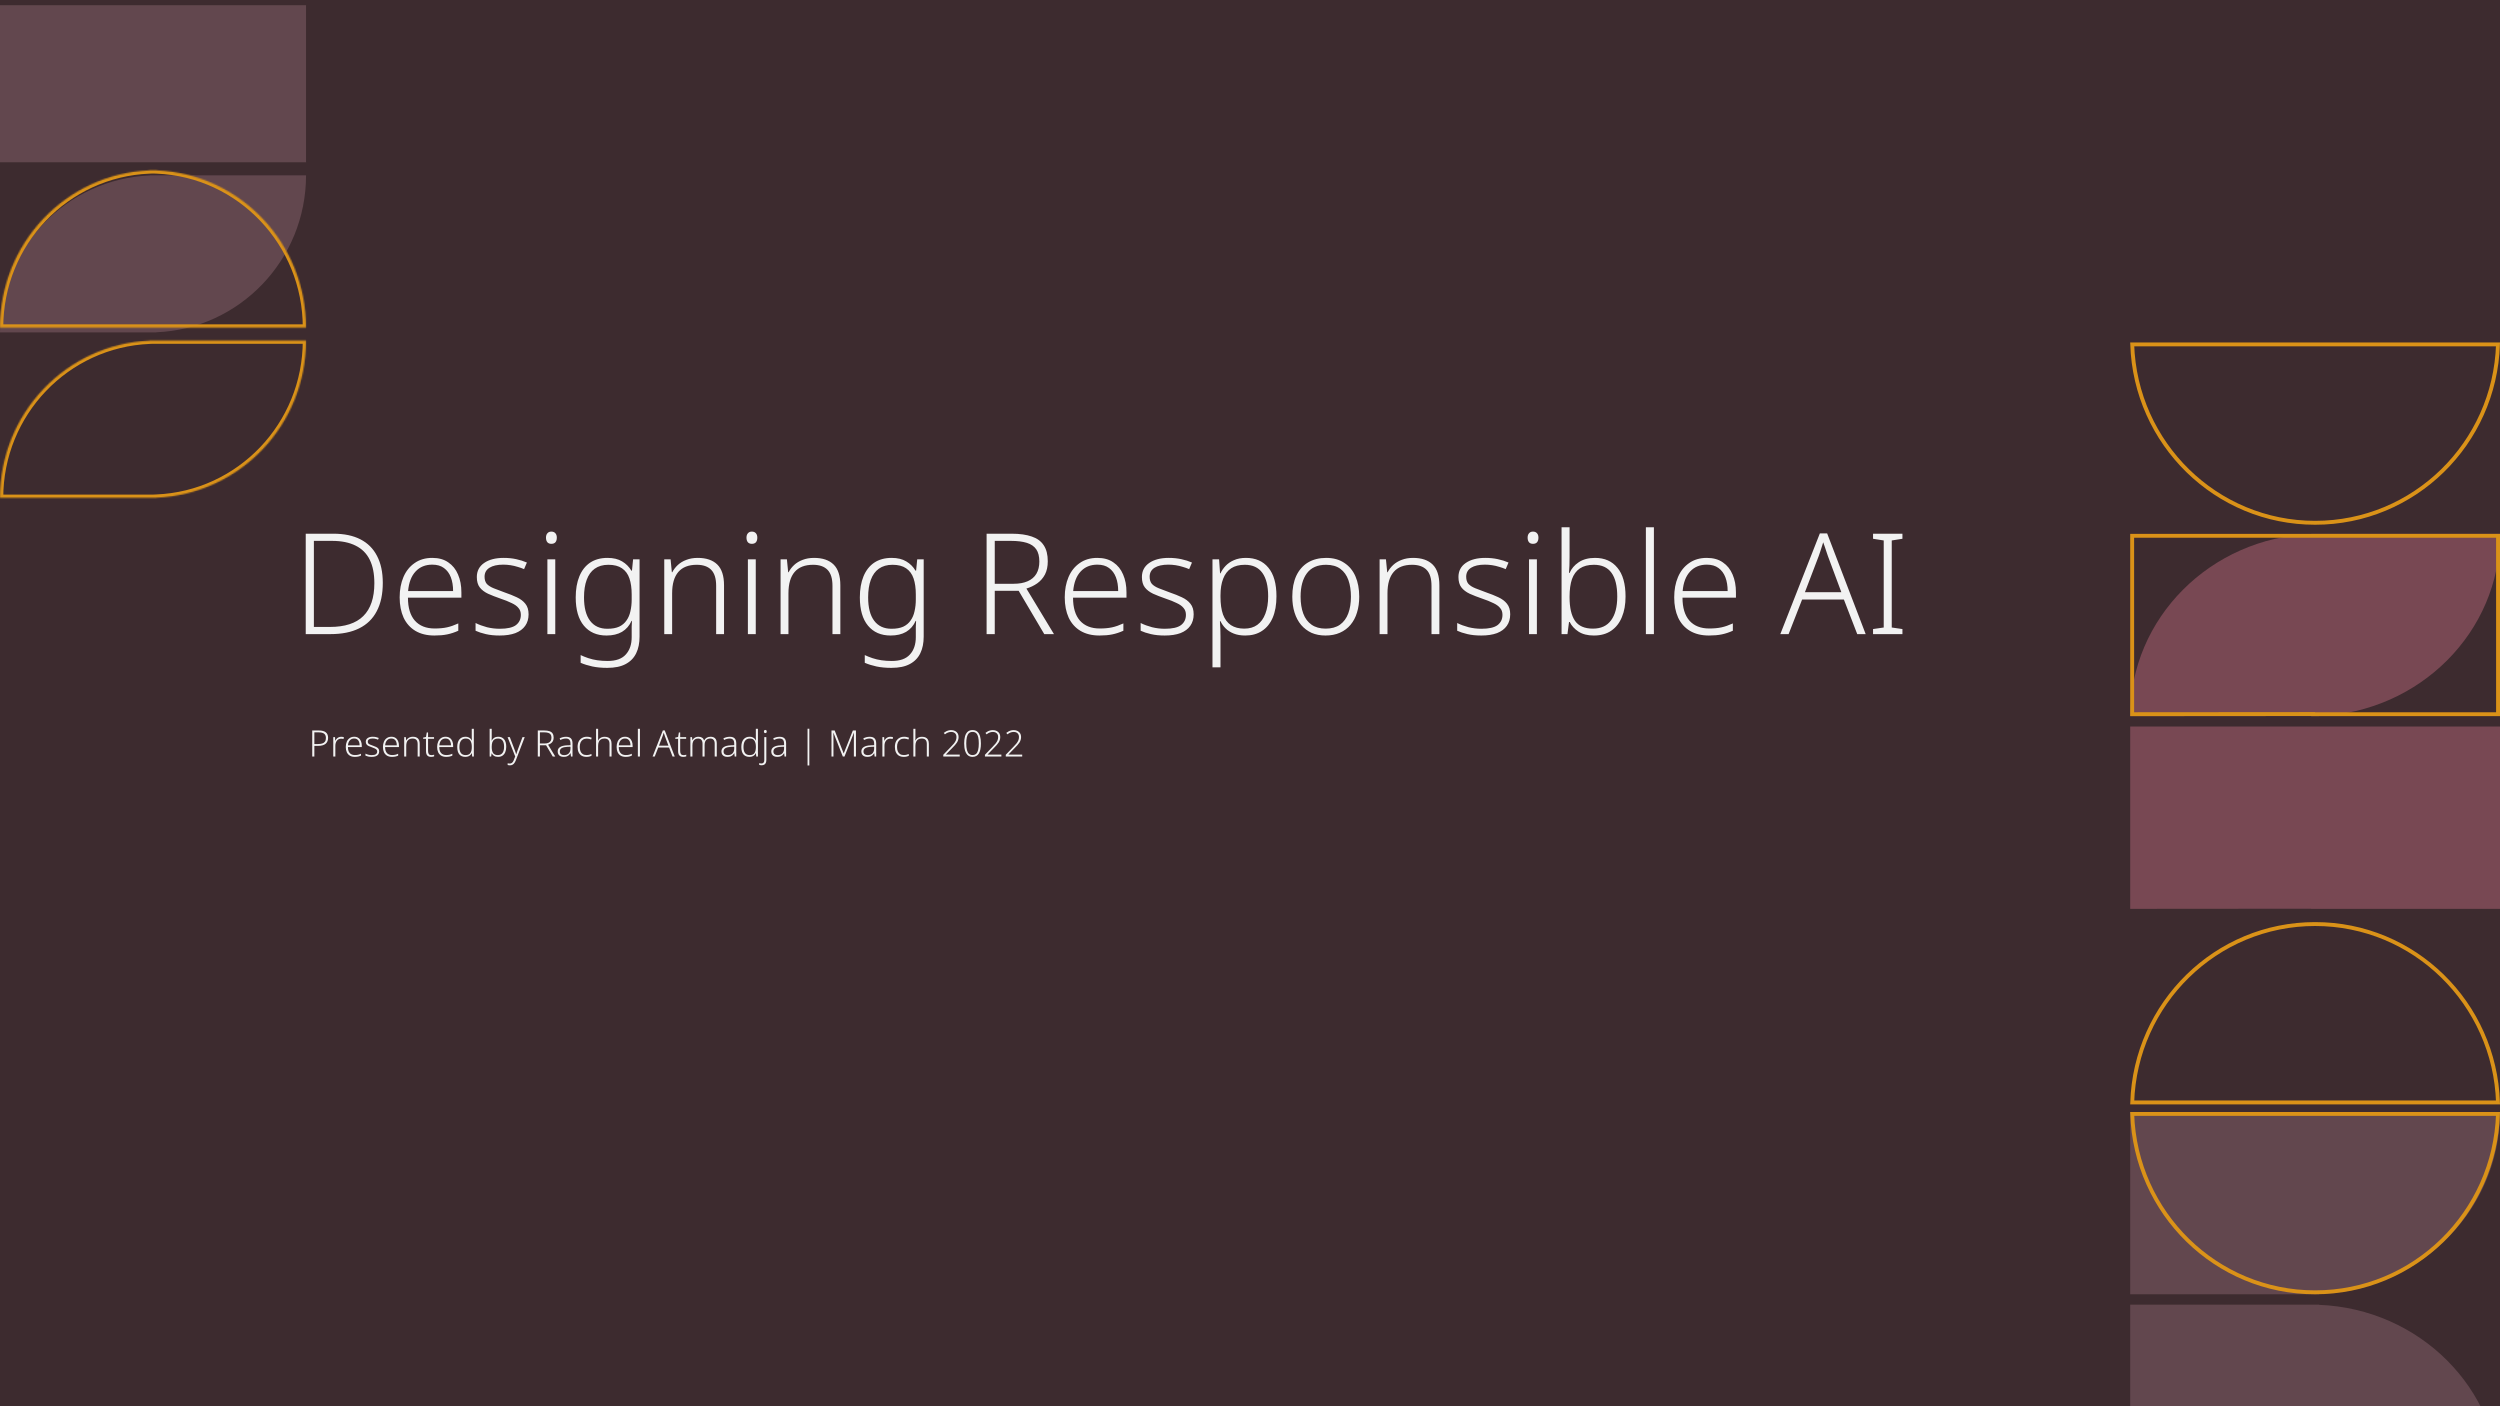 <svg width="1920" height="1080" viewBox="0 0 1920 1080" fill="none" xmlns="http://www.w3.org/2000/svg">
<g clip-path="url(#clip0_15105_9)">
<rect width="1920" height="1080" fill="#3D2B2F"/>
<path d="M293.984 447.688C293.984 456.328 292.436 463.564 289.34 469.396C286.316 475.228 281.816 479.62 275.84 482.572C269.936 485.524 262.592 487 253.808 487H234.8V409.888H256.184C264.32 409.888 271.196 411.328 276.812 414.208C282.428 417.088 286.676 421.336 289.556 426.952C292.508 432.568 293.984 439.48 293.984 447.688ZM287.504 447.904C287.504 440.632 286.316 434.62 283.94 429.868C281.564 425.044 277.964 421.444 273.14 419.068C268.316 416.62 262.268 415.396 254.996 415.396H241.064V481.492H253.376C264.824 481.492 273.356 478.72 278.972 473.176C284.66 467.56 287.504 459.136 287.504 447.904ZM331.993 428.464C336.961 428.464 341.065 429.616 344.305 431.92C347.617 434.152 350.101 437.248 351.757 441.208C353.485 445.168 354.349 449.74 354.349 454.924V459.028H313.309C313.309 466.732 315.073 472.6 318.601 476.632C322.201 480.664 327.277 482.68 333.829 482.68C337.429 482.68 340.561 482.392 343.225 481.816C345.889 481.24 348.805 480.232 351.973 478.792V484.408C349.093 485.704 346.249 486.64 343.441 487.216C340.633 487.792 337.357 488.08 333.613 488.08C327.925 488.08 323.065 486.892 319.033 484.516C315.073 482.14 312.049 478.756 309.961 474.364C307.945 469.9 306.937 464.716 306.937 458.812C306.937 452.908 307.909 447.688 309.853 443.152C311.797 438.616 314.641 435.052 318.385 432.46C322.129 429.796 326.665 428.464 331.993 428.464ZM331.993 433.648C326.665 433.648 322.381 435.412 319.141 438.94C315.901 442.396 313.993 447.4 313.417 453.952H347.977C347.977 449.92 347.401 446.392 346.249 443.368C345.097 440.344 343.333 437.968 340.957 436.24C338.653 434.512 335.665 433.648 331.993 433.648ZM405.947 471.772C405.947 475.228 405.083 478.18 403.355 480.628C401.627 483.076 399.107 484.948 395.795 486.244C392.483 487.468 388.451 488.08 383.699 488.08C379.739 488.08 376.211 487.72 373.115 487C370.019 486.28 367.391 485.416 365.231 484.408V478.468C367.823 479.764 370.739 480.844 373.979 481.708C377.219 482.5 380.495 482.896 383.807 482.896C389.567 482.896 393.707 481.96 396.227 480.088C398.747 478.144 400.007 475.516 400.007 472.204C400.007 470.044 399.395 468.28 398.171 466.912C397.019 465.472 395.255 464.212 392.879 463.132C390.575 461.98 387.695 460.828 384.239 459.676C380.711 458.452 377.579 457.228 374.843 456.004C372.107 454.708 369.983 453.088 368.471 451.144C366.959 449.2 366.203 446.536 366.203 443.152C366.203 438.544 368.075 434.944 371.819 432.352C375.563 429.76 380.567 428.464 386.831 428.464C390.287 428.464 393.491 428.788 396.443 429.436C399.467 430.084 402.203 430.948 404.651 432.028L402.491 437.104C401.051 436.456 399.431 435.88 397.631 435.376C395.831 434.8 393.995 434.368 392.123 434.08C390.251 433.792 388.379 433.648 386.507 433.648C381.971 433.648 378.443 434.44 375.923 436.024C373.403 437.608 372.143 439.912 372.143 442.936C372.143 445.24 372.719 447.076 373.871 448.444C375.095 449.74 376.859 450.856 379.163 451.792C381.539 452.728 384.383 453.808 387.695 455.032C391.079 456.184 394.139 457.408 396.875 458.704C399.683 460 401.879 461.656 403.463 463.672C405.119 465.688 405.947 468.388 405.947 471.772ZM426.443 429.544V487H420.395V429.544H426.443ZM423.419 408.268C424.787 408.268 425.831 408.7 426.551 409.564C427.271 410.356 427.631 411.472 427.631 412.912C427.631 414.424 427.271 415.612 426.551 416.476C425.831 417.268 424.787 417.664 423.419 417.664C422.123 417.664 421.115 417.268 420.395 416.476C419.675 415.612 419.315 414.424 419.315 412.912C419.315 411.472 419.675 410.356 420.395 409.564C421.115 408.7 422.123 408.268 423.419 408.268ZM466.556 428.464C471.092 428.464 474.836 429.364 477.788 431.164C480.74 432.892 483.116 435.268 484.916 438.292H485.348L486.212 429.544H491.18V488.836C491.18 493.876 490.316 498.16 488.588 501.688C486.86 505.288 484.16 508.06 480.488 510.004C476.888 511.948 472.172 512.92 466.34 512.92C462.092 512.92 458.276 512.56 454.892 511.84C451.58 511.12 448.592 510.184 445.928 509.032V503.092C447.728 503.956 449.708 504.748 451.868 505.468C454.028 506.188 456.332 506.728 458.78 507.088C461.3 507.448 463.928 507.628 466.664 507.628C473 507.628 477.644 505.972 480.596 502.66C483.62 499.348 485.132 494.884 485.132 489.268V485.812C485.132 484.3 485.132 482.788 485.132 481.276C485.204 479.692 485.276 478.216 485.348 476.848H485.024C483.368 480.52 480.92 483.328 477.68 485.272C474.44 487.144 470.48 488.08 465.8 488.08C458.384 488.08 452.588 485.56 448.412 480.52C444.236 475.48 442.148 468.244 442.148 458.812C442.148 452.548 443.084 447.148 444.956 442.612C446.828 438.076 449.564 434.584 453.164 432.136C456.836 429.688 461.3 428.464 466.556 428.464ZM467.204 433.756C463.028 433.756 459.536 434.764 456.728 436.78C453.992 438.724 451.94 441.568 450.572 445.312C449.204 448.984 448.52 453.484 448.52 458.812C448.52 466.66 450.068 472.636 453.164 476.74C456.26 480.844 460.688 482.896 466.448 482.896C470.12 482.896 473.144 482.356 475.52 481.276C477.896 480.124 479.768 478.54 481.136 476.524C482.576 474.508 483.584 472.132 484.16 469.396C484.808 466.588 485.132 463.6 485.132 460.432V456.652C485.132 451.756 484.556 447.616 483.404 444.232C482.252 440.848 480.344 438.256 477.68 436.456C475.088 434.656 471.596 433.756 467.204 433.756ZM535.853 428.464C542.405 428.464 547.409 430.156 550.865 433.54C554.321 436.924 556.049 442.252 556.049 449.524V487H550.001V449.848C550.001 444.304 548.741 440.236 546.221 437.644C543.701 435.052 539.993 433.756 535.097 433.756C528.833 433.756 524.117 435.592 520.949 439.264C517.781 442.936 516.197 448.408 516.197 455.68V487H510.149V429.544H515.009L515.981 439.48H516.305C517.385 437.392 518.825 435.52 520.625 433.864C522.425 432.208 524.585 430.912 527.105 429.976C529.697 428.968 532.613 428.464 535.853 428.464ZM580.427 429.544V487H574.379V429.544H580.427ZM577.403 408.268C578.771 408.268 579.815 408.7 580.535 409.564C581.255 410.356 581.615 411.472 581.615 412.912C581.615 414.424 581.255 415.612 580.535 416.476C579.815 417.268 578.771 417.664 577.403 417.664C576.107 417.664 575.099 417.268 574.379 416.476C573.659 415.612 573.299 414.424 573.299 412.912C573.299 411.472 573.659 410.356 574.379 409.564C575.099 408.7 576.107 408.268 577.403 408.268ZM625.185 428.464C631.737 428.464 636.741 430.156 640.197 433.54C643.653 436.924 645.381 442.252 645.381 449.524V487H639.333V449.848C639.333 444.304 638.073 440.236 635.553 437.644C633.033 435.052 629.325 433.756 624.429 433.756C618.165 433.756 613.449 435.592 610.281 439.264C607.113 442.936 605.529 448.408 605.529 455.68V487H599.481V429.544H604.341L605.313 439.48H605.637C606.717 437.392 608.157 435.52 609.957 433.864C611.757 432.208 613.917 430.912 616.437 429.976C619.029 428.968 621.945 428.464 625.185 428.464ZM684.771 428.464C689.307 428.464 693.051 429.364 696.003 431.164C698.955 432.892 701.331 435.268 703.131 438.292H703.563L704.427 429.544H709.395V488.836C709.395 493.876 708.531 498.16 706.803 501.688C705.075 505.288 702.375 508.06 698.703 510.004C695.103 511.948 690.387 512.92 684.555 512.92C680.307 512.92 676.491 512.56 673.107 511.84C669.795 511.12 666.807 510.184 664.143 509.032V503.092C665.943 503.956 667.923 504.748 670.083 505.468C672.243 506.188 674.547 506.728 676.995 507.088C679.515 507.448 682.143 507.628 684.879 507.628C691.215 507.628 695.859 505.972 698.811 502.66C701.835 499.348 703.347 494.884 703.347 489.268V485.812C703.347 484.3 703.347 482.788 703.347 481.276C703.419 479.692 703.491 478.216 703.563 476.848H703.239C701.583 480.52 699.135 483.328 695.895 485.272C692.655 487.144 688.695 488.08 684.015 488.08C676.599 488.08 670.803 485.56 666.627 480.52C662.451 475.48 660.363 468.244 660.363 458.812C660.363 452.548 661.299 447.148 663.171 442.612C665.043 438.076 667.779 434.584 671.379 432.136C675.051 429.688 679.515 428.464 684.771 428.464ZM685.419 433.756C681.243 433.756 677.751 434.764 674.943 436.78C672.207 438.724 670.155 441.568 668.787 445.312C667.419 448.984 666.735 453.484 666.735 458.812C666.735 466.66 668.283 472.636 671.379 476.74C674.475 480.844 678.903 482.896 684.663 482.896C688.335 482.896 691.359 482.356 693.735 481.276C696.111 480.124 697.983 478.54 699.351 476.524C700.791 474.508 701.799 472.132 702.375 469.396C703.023 466.588 703.347 463.6 703.347 460.432V456.652C703.347 451.756 702.771 447.616 701.619 444.232C700.467 440.848 698.559 438.256 695.895 436.456C693.303 434.656 689.811 433.756 685.419 433.756ZM776.938 409.888C783.13 409.888 788.278 410.608 792.382 412.048C796.486 413.416 799.546 415.648 801.562 418.744C803.65 421.84 804.694 425.944 804.694 431.056C804.694 435.016 803.974 438.4 802.534 441.208C801.094 443.944 799.114 446.212 796.594 448.012C794.146 449.74 791.374 451.072 788.278 452.008L809.446 487H801.994L782.338 453.736H763.978V487H757.714V409.888H776.938ZM776.398 415.396H763.978V448.336H778.558C782.734 448.336 786.298 447.688 789.25 446.392C792.202 445.096 794.434 443.188 795.946 440.668C797.458 438.076 798.214 434.944 798.214 431.272C798.214 427.312 797.422 424.18 795.838 421.876C794.254 419.572 791.842 417.916 788.602 416.908C785.362 415.9 781.294 415.396 776.398 415.396ZM842.778 428.464C847.746 428.464 851.85 429.616 855.09 431.92C858.402 434.152 860.886 437.248 862.542 441.208C864.27 445.168 865.134 449.74 865.134 454.924V459.028H824.094C824.094 466.732 825.858 472.6 829.386 476.632C832.986 480.664 838.062 482.68 844.614 482.68C848.214 482.68 851.346 482.392 854.01 481.816C856.674 481.24 859.59 480.232 862.758 478.792V484.408C859.878 485.704 857.034 486.64 854.226 487.216C851.418 487.792 848.142 488.08 844.398 488.08C838.71 488.08 833.85 486.892 829.818 484.516C825.858 482.14 822.834 478.756 820.746 474.364C818.73 469.9 817.722 464.716 817.722 458.812C817.722 452.908 818.694 447.688 820.638 443.152C822.582 438.616 825.426 435.052 829.17 432.46C832.914 429.796 837.45 428.464 842.778 428.464ZM842.778 433.648C837.45 433.648 833.166 435.412 829.926 438.94C826.686 442.396 824.778 447.4 824.202 453.952H858.762C858.762 449.92 858.186 446.392 857.034 443.368C855.882 440.344 854.118 437.968 851.742 436.24C849.438 434.512 846.45 433.648 842.778 433.648ZM916.732 471.772C916.732 475.228 915.868 478.18 914.14 480.628C912.412 483.076 909.892 484.948 906.58 486.244C903.268 487.468 899.236 488.08 894.484 488.08C890.524 488.08 886.996 487.72 883.9 487C880.804 486.28 878.176 485.416 876.016 484.408V478.468C878.608 479.764 881.524 480.844 884.764 481.708C888.004 482.5 891.28 482.896 894.592 482.896C900.352 482.896 904.492 481.96 907.012 480.088C909.532 478.144 910.792 475.516 910.792 472.204C910.792 470.044 910.18 468.28 908.956 466.912C907.804 465.472 906.04 464.212 903.664 463.132C901.36 461.98 898.48 460.828 895.024 459.676C891.496 458.452 888.364 457.228 885.628 456.004C882.892 454.708 880.768 453.088 879.256 451.144C877.744 449.2 876.988 446.536 876.988 443.152C876.988 438.544 878.86 434.944 882.604 432.352C886.348 429.76 891.352 428.464 897.616 428.464C901.072 428.464 904.276 428.788 907.228 429.436C910.252 430.084 912.988 430.948 915.436 432.028L913.276 437.104C911.836 436.456 910.216 435.88 908.416 435.376C906.616 434.8 904.78 434.368 902.908 434.08C901.036 433.792 899.164 433.648 897.292 433.648C892.756 433.648 889.228 434.44 886.708 436.024C884.188 437.608 882.928 439.912 882.928 442.936C882.928 445.24 883.504 447.076 884.656 448.444C885.88 449.74 887.644 450.856 889.948 451.792C892.324 452.728 895.168 453.808 898.48 455.032C901.864 456.184 904.924 457.408 907.66 458.704C910.468 460 912.664 461.656 914.248 463.672C915.904 465.688 916.732 468.388 916.732 471.772ZM956.884 428.464C964.228 428.464 969.952 430.948 974.056 435.916C978.232 440.884 980.32 448.228 980.32 457.948C980.32 464.428 979.348 469.936 977.404 474.472C975.46 478.936 972.688 482.32 969.088 484.624C965.56 486.928 961.312 488.08 956.344 488.08C952.96 488.08 950.008 487.576 947.488 486.568C944.968 485.56 942.88 484.228 941.224 482.572C939.568 480.916 938.272 479.08 937.336 477.064H936.904C937.048 478.864 937.156 480.844 937.228 483.004C937.3 485.092 937.336 487.036 937.336 488.836V512.488H931.18V429.544H936.256L937.012 440.344H937.336C938.272 438.256 939.604 436.312 941.332 434.512C943.06 432.712 945.184 431.272 947.704 430.192C950.296 429.04 953.356 428.464 956.884 428.464ZM956.02 433.756C951.772 433.756 948.28 434.656 945.544 436.456C942.808 438.256 940.756 440.92 939.388 444.448C938.02 447.904 937.336 452.188 937.336 457.3V458.38C937.336 463.78 937.984 468.316 939.28 471.988C940.648 475.588 942.664 478.288 945.328 480.088C948.064 481.888 951.484 482.788 955.588 482.788C959.62 482.788 962.968 481.816 965.632 479.872C968.368 477.856 970.42 475.012 971.788 471.34C973.228 467.596 973.948 463.132 973.948 457.948C973.948 450.1 972.472 444.124 969.52 440.02C966.568 435.844 962.068 433.756 956.02 433.756ZM1043.89 458.272C1043.89 462.736 1043.32 466.804 1042.16 470.476C1041.08 474.076 1039.43 477.208 1037.2 479.872C1035.04 482.464 1032.34 484.48 1029.1 485.92C1025.86 487.36 1022.15 488.08 1017.97 488.08C1014.01 488.08 1010.45 487.396 1007.28 486.028C1004.18 484.588 1001.52 482.572 999.288 479.98C997.056 477.316 995.364 474.148 994.212 470.476C993.06 466.804 992.484 462.736 992.484 458.272C992.484 452.008 993.492 446.68 995.508 442.288C997.596 437.824 1000.58 434.404 1004.47 432.028C1008.43 429.652 1013.11 428.464 1018.51 428.464C1023.98 428.464 1028.59 429.724 1032.34 432.244C1036.15 434.692 1039.03 438.148 1040.98 442.612C1042.92 447.076 1043.89 452.296 1043.89 458.272ZM998.856 458.272C998.856 463.168 999.54 467.488 1000.91 471.232C1002.28 474.904 1004.4 477.748 1007.28 479.764C1010.16 481.78 1013.76 482.788 1018.08 482.788C1022.54 482.788 1026.22 481.78 1029.1 479.764C1031.98 477.676 1034.1 474.796 1035.47 471.124C1036.84 467.38 1037.52 463.096 1037.52 458.272C1037.52 453.448 1036.87 449.2 1035.58 445.528C1034.28 441.856 1032.23 438.976 1029.42 436.888C1026.61 434.8 1022.94 433.756 1018.4 433.756C1011.85 433.756 1006.96 435.916 1003.72 440.236C1000.48 444.556 998.856 450.568 998.856 458.272ZM1085.24 428.464C1091.79 428.464 1096.8 430.156 1100.25 433.54C1103.71 436.924 1105.44 442.252 1105.44 449.524V487H1099.39V449.848C1099.39 444.304 1098.13 440.236 1095.61 437.644C1093.09 435.052 1089.38 433.756 1084.48 433.756C1078.22 433.756 1073.5 435.592 1070.34 439.264C1067.17 442.936 1065.58 448.408 1065.58 455.68V487H1059.54V429.544H1064.4L1065.37 439.48H1065.69C1066.77 437.392 1068.21 435.52 1070.01 433.864C1071.81 432.208 1073.97 430.912 1076.49 429.976C1079.08 428.968 1082 428.464 1085.24 428.464ZM1159.84 471.772C1159.84 475.228 1158.97 478.18 1157.25 480.628C1155.52 483.076 1153 484.948 1149.69 486.244C1146.37 487.468 1142.34 488.08 1137.59 488.08C1133.63 488.08 1130.1 487.72 1127.01 487C1123.91 486.28 1121.28 485.416 1119.12 484.408V478.468C1121.71 479.764 1124.63 480.844 1127.87 481.708C1131.11 482.5 1134.39 482.896 1137.7 482.896C1143.46 482.896 1147.6 481.96 1150.12 480.088C1152.64 478.144 1153.9 475.516 1153.9 472.204C1153.9 470.044 1153.29 468.28 1152.06 466.912C1150.91 465.472 1149.15 464.212 1146.77 463.132C1144.47 461.98 1141.59 460.828 1138.13 459.676C1134.6 458.452 1131.47 457.228 1128.73 456.004C1126 454.708 1123.87 453.088 1122.36 451.144C1120.85 449.2 1120.09 446.536 1120.09 443.152C1120.09 438.544 1121.97 434.944 1125.71 432.352C1129.45 429.76 1134.46 428.464 1140.72 428.464C1144.18 428.464 1147.38 428.788 1150.33 429.436C1153.36 430.084 1156.09 430.948 1158.54 432.028L1156.38 437.104C1154.94 436.456 1153.32 435.88 1151.52 435.376C1149.72 434.8 1147.89 434.368 1146.01 434.08C1144.14 433.792 1142.27 433.648 1140.4 433.648C1135.86 433.648 1132.33 434.44 1129.81 436.024C1127.29 437.608 1126.03 439.912 1126.03 442.936C1126.03 445.24 1126.61 447.076 1127.76 448.444C1128.99 449.74 1130.75 450.856 1133.05 451.792C1135.43 452.728 1138.27 453.808 1141.59 455.032C1144.97 456.184 1148.03 457.408 1150.77 458.704C1153.57 460 1155.77 461.656 1157.35 463.672C1159.01 465.688 1159.84 468.388 1159.84 471.772ZM1180.33 429.544V487H1174.29V429.544H1180.33ZM1177.31 408.268C1178.68 408.268 1179.72 408.7 1180.44 409.564C1181.16 410.356 1181.52 411.472 1181.52 412.912C1181.52 414.424 1181.16 415.612 1180.44 416.476C1179.72 417.268 1178.68 417.664 1177.31 417.664C1176.01 417.664 1175.01 417.268 1174.29 416.476C1173.57 415.612 1173.21 414.424 1173.21 412.912C1173.21 411.472 1173.57 410.356 1174.29 409.564C1175.01 408.7 1176.01 408.268 1177.31 408.268ZM1205.43 427.6C1205.43 429.688 1205.4 431.92 1205.33 434.296C1205.25 436.6 1205.15 438.508 1205 440.02H1205.43C1206.87 436.708 1209.21 433.972 1212.45 431.812C1215.77 429.58 1219.94 428.464 1224.98 428.464C1232.33 428.464 1238.05 430.984 1242.15 436.024C1246.33 440.992 1248.42 448.372 1248.42 458.164C1248.42 464.212 1247.48 469.468 1245.61 473.932C1243.81 478.396 1241.07 481.888 1237.4 484.408C1233.8 486.856 1229.37 488.08 1224.12 488.08C1219.29 488.08 1215.33 487.072 1212.24 485.056C1209.21 483.04 1206.98 480.592 1205.54 477.712H1205L1203.81 487H1199.28V404.92H1205.43V427.6ZM1224.12 433.756C1219.73 433.756 1216.13 434.692 1213.32 436.564C1210.58 438.436 1208.57 441.172 1207.27 444.772C1206.05 448.372 1205.43 452.836 1205.43 458.164V458.92C1205.43 466.696 1206.8 472.636 1209.54 476.74C1212.35 480.772 1216.95 482.788 1223.36 482.788C1229.55 482.788 1234.2 480.664 1237.29 476.416C1240.46 472.168 1242.05 466.084 1242.05 458.164C1242.05 450.028 1240.57 443.944 1237.62 439.912C1234.67 435.808 1230.17 433.756 1224.12 433.756ZM1270.2 487H1264.04V404.92H1270.2V487ZM1310.85 428.464C1315.82 428.464 1319.92 429.616 1323.16 431.92C1326.47 434.152 1328.96 437.248 1330.61 441.208C1332.34 445.168 1333.2 449.74 1333.2 454.924V459.028H1292.16C1292.16 466.732 1293.93 472.6 1297.46 476.632C1301.06 480.664 1306.13 482.68 1312.68 482.68C1316.28 482.68 1319.42 482.392 1322.08 481.816C1324.74 481.24 1327.66 480.232 1330.83 478.792V484.408C1327.95 485.704 1325.1 486.64 1322.3 487.216C1319.49 487.792 1316.21 488.08 1312.47 488.08C1306.78 488.08 1301.92 486.892 1297.89 484.516C1293.93 482.14 1290.9 478.756 1288.82 474.364C1286.8 469.9 1285.79 464.716 1285.79 458.812C1285.79 452.908 1286.76 447.688 1288.71 443.152C1290.65 438.616 1293.5 435.052 1297.24 432.46C1300.98 429.796 1305.52 428.464 1310.85 428.464ZM1310.85 433.648C1305.52 433.648 1301.24 435.412 1298 438.94C1294.76 442.396 1292.85 447.4 1292.27 453.952H1326.83C1326.83 449.92 1326.26 446.392 1325.1 443.368C1323.95 440.344 1322.19 437.968 1319.81 436.24C1317.51 434.512 1314.52 433.648 1310.85 433.648ZM1426.36 487L1416.1 460.432H1384.02L1373.65 487H1367.28L1397.63 409.672H1403.25L1432.84 487H1426.36ZM1403.79 426.952C1403.57 426.232 1403.25 425.26 1402.81 424.036C1402.38 422.812 1401.95 421.516 1401.52 420.148C1401.09 418.78 1400.65 417.556 1400.22 416.476C1399.86 417.7 1399.47 418.96 1399.03 420.256C1398.67 421.552 1398.28 422.776 1397.85 423.928C1397.49 425.08 1397.13 426.124 1396.77 427.06L1386.18 454.816H1414.15L1403.79 426.952ZM1461.07 487H1438.5V483.112L1446.7 481.924V415.072L1438.5 413.776V409.888H1461.07V413.776L1452.86 415.072V481.924L1461.07 483.112V487Z" fill="#F2F2F2"/>
<path d="M244.784 561.008C247.192 561.008 248.993 561.475 250.188 562.408C251.383 563.341 251.98 564.76 251.98 566.664C251.98 567.616 251.821 568.475 251.504 569.24C251.205 570.005 250.739 570.659 250.104 571.2C249.488 571.723 248.695 572.124 247.724 572.404C246.772 572.684 245.643 572.824 244.336 572.824H241.424V581H239.8V561.008H244.784ZM244.616 562.436H241.424V571.424H244.168C245.456 571.424 246.557 571.284 247.472 571.004C248.405 570.705 249.105 570.22 249.572 569.548C250.057 568.857 250.3 567.924 250.3 566.748C250.3 565.255 249.843 564.163 248.928 563.472C248.013 562.781 246.576 562.436 244.616 562.436ZM262.056 565.852C262.43 565.852 262.784 565.88 263.12 565.936C263.475 565.973 263.792 566.029 264.072 566.104L263.848 567.56C263.55 567.485 263.251 567.429 262.952 567.392C262.654 567.336 262.327 567.308 261.972 567.308C261.3 567.308 260.694 567.439 260.152 567.7C259.611 567.961 259.144 568.335 258.752 568.82C258.36 569.305 258.062 569.884 257.856 570.556C257.651 571.228 257.548 571.984 257.548 572.824V581H255.952V566.104H257.296L257.464 568.904H257.548C257.791 568.325 258.118 567.812 258.528 567.364C258.958 566.897 259.471 566.533 260.068 566.272C260.666 565.992 261.328 565.852 262.056 565.852ZM272.053 565.824C273.341 565.824 274.405 566.123 275.245 566.72C276.104 567.299 276.748 568.101 277.177 569.128C277.625 570.155 277.849 571.34 277.849 572.684V573.748H267.209C267.209 575.745 267.666 577.267 268.581 578.312C269.514 579.357 270.83 579.88 272.529 579.88C273.462 579.88 274.274 579.805 274.965 579.656C275.656 579.507 276.412 579.245 277.233 578.872V580.328C276.486 580.664 275.749 580.907 275.021 581.056C274.293 581.205 273.444 581.28 272.473 581.28C270.998 581.28 269.738 580.972 268.693 580.356C267.666 579.74 266.882 578.863 266.341 577.724C265.818 576.567 265.557 575.223 265.557 573.692C265.557 572.161 265.809 570.808 266.313 569.632C266.817 568.456 267.554 567.532 268.525 566.86C269.496 566.169 270.672 565.824 272.053 565.824ZM272.053 567.168C270.672 567.168 269.561 567.625 268.721 568.54C267.881 569.436 267.386 570.733 267.237 572.432H276.197C276.197 571.387 276.048 570.472 275.749 569.688C275.45 568.904 274.993 568.288 274.377 567.84C273.78 567.392 273.005 567.168 272.053 567.168ZM291.226 577.052C291.226 577.948 291.002 578.713 290.554 579.348C290.106 579.983 289.453 580.468 288.594 580.804C287.735 581.121 286.69 581.28 285.458 581.28C284.431 581.28 283.517 581.187 282.714 581C281.911 580.813 281.23 580.589 280.67 580.328V578.788C281.342 579.124 282.098 579.404 282.938 579.628C283.778 579.833 284.627 579.936 285.486 579.936C286.979 579.936 288.053 579.693 288.706 579.208C289.359 578.704 289.686 578.023 289.686 577.164C289.686 576.604 289.527 576.147 289.21 575.792C288.911 575.419 288.454 575.092 287.838 574.812C287.241 574.513 286.494 574.215 285.598 573.916C284.683 573.599 283.871 573.281 283.162 572.964C282.453 572.628 281.902 572.208 281.51 571.704C281.118 571.2 280.922 570.509 280.922 569.632C280.922 568.437 281.407 567.504 282.378 566.832C283.349 566.16 284.646 565.824 286.27 565.824C287.166 565.824 287.997 565.908 288.762 566.076C289.546 566.244 290.255 566.468 290.89 566.748L290.33 568.064C289.957 567.896 289.537 567.747 289.07 567.616C288.603 567.467 288.127 567.355 287.642 567.28C287.157 567.205 286.671 567.168 286.186 567.168C285.01 567.168 284.095 567.373 283.442 567.784C282.789 568.195 282.462 568.792 282.462 569.576C282.462 570.173 282.611 570.649 282.91 571.004C283.227 571.34 283.685 571.629 284.282 571.872C284.898 572.115 285.635 572.395 286.494 572.712C287.371 573.011 288.165 573.328 288.874 573.664C289.602 574 290.171 574.429 290.582 574.952C291.011 575.475 291.226 576.175 291.226 577.052ZM300.6 565.824C301.888 565.824 302.952 566.123 303.792 566.72C304.65 567.299 305.294 568.101 305.724 569.128C306.172 570.155 306.396 571.34 306.396 572.684V573.748H295.756C295.756 575.745 296.213 577.267 297.128 578.312C298.061 579.357 299.377 579.88 301.076 579.88C302.009 579.88 302.821 579.805 303.512 579.656C304.202 579.507 304.958 579.245 305.78 578.872V580.328C305.033 580.664 304.296 580.907 303.568 581.056C302.84 581.205 301.99 581.28 301.02 581.28C299.545 581.28 298.285 580.972 297.24 580.356C296.213 579.74 295.429 578.863 294.888 577.724C294.365 576.567 294.104 575.223 294.104 573.692C294.104 572.161 294.356 570.808 294.86 569.632C295.364 568.456 296.101 567.532 297.072 566.86C298.042 566.169 299.218 565.824 300.6 565.824ZM300.6 567.168C299.218 567.168 298.108 567.625 297.268 568.54C296.428 569.436 295.933 570.733 295.784 572.432H304.744C304.744 571.387 304.594 570.472 304.296 569.688C303.997 568.904 303.54 568.288 302.924 567.84C302.326 567.392 301.552 567.168 300.6 567.168ZM317.085 565.824C318.784 565.824 320.081 566.263 320.977 567.14C321.873 568.017 322.321 569.399 322.321 571.284V581H320.753V571.368C320.753 569.931 320.426 568.876 319.773 568.204C319.12 567.532 318.158 567.196 316.889 567.196C315.265 567.196 314.042 567.672 313.221 568.624C312.4 569.576 311.989 570.995 311.989 572.88V581H310.421V566.104H311.681L311.933 568.68H312.017C312.297 568.139 312.67 567.653 313.137 567.224C313.604 566.795 314.164 566.459 314.817 566.216C315.489 565.955 316.245 565.824 317.085 565.824ZM331.273 579.936C331.684 579.936 332.076 579.908 332.449 579.852C332.823 579.777 333.149 579.693 333.429 579.6V580.888C333.149 581 332.795 581.093 332.365 581.168C331.955 581.243 331.516 581.28 331.049 581.28C330.228 581.28 329.528 581.131 328.949 580.832C328.371 580.515 327.923 580.029 327.605 579.376C327.307 578.723 327.157 577.883 327.157 576.856V567.392H324.973V566.496L327.157 565.992L327.745 562.548H328.753V566.104H333.345V567.392H328.753V576.8C328.753 577.827 328.959 578.611 329.369 579.152C329.78 579.675 330.415 579.936 331.273 579.936ZM342.217 565.824C343.505 565.824 344.569 566.123 345.409 566.72C346.268 567.299 346.912 568.101 347.341 569.128C347.789 570.155 348.013 571.34 348.013 572.684V573.748H337.373C337.373 575.745 337.83 577.267 338.745 578.312C339.678 579.357 340.994 579.88 342.693 579.88C343.626 579.88 344.438 579.805 345.129 579.656C345.82 579.507 346.576 579.245 347.397 578.872V580.328C346.65 580.664 345.913 580.907 345.185 581.056C344.457 581.205 343.608 581.28 342.637 581.28C341.162 581.28 339.902 580.972 338.857 580.356C337.83 579.74 337.046 578.863 336.505 577.724C335.982 576.567 335.721 575.223 335.721 573.692C335.721 572.161 335.973 570.808 336.477 569.632C336.981 568.456 337.718 567.532 338.689 566.86C339.66 566.169 340.836 565.824 342.217 565.824ZM342.217 567.168C340.836 567.168 339.725 567.625 338.885 568.54C338.045 569.436 337.55 570.733 337.401 572.432H346.361C346.361 571.387 346.212 570.472 345.913 569.688C345.614 568.904 345.157 568.288 344.541 567.84C343.944 567.392 343.169 567.168 342.217 567.168ZM357.386 581.28C355.389 581.28 353.849 580.645 352.766 579.376C351.702 578.088 351.17 576.203 351.17 573.72C351.17 571.144 351.73 569.184 352.85 567.84C353.989 566.496 355.548 565.824 357.526 565.824C358.366 565.824 359.094 565.955 359.71 566.216C360.326 566.459 360.849 566.795 361.278 567.224C361.726 567.653 362.072 568.139 362.314 568.68H362.426C362.408 568.232 362.38 567.747 362.342 567.224C362.324 566.683 362.314 566.197 362.314 565.768V559.72H363.91V581H362.622L362.398 578.396H362.314C362.053 578.919 361.708 579.404 361.278 579.852C360.849 580.281 360.317 580.627 359.682 580.888C359.048 581.149 358.282 581.28 357.386 581.28ZM357.582 579.908C359.318 579.908 360.541 579.385 361.25 578.34C361.978 577.295 362.342 575.783 362.342 573.804V573.552C362.342 571.499 361.978 569.931 361.25 568.848C360.541 567.747 359.356 567.196 357.694 567.196C356.089 567.196 354.876 567.765 354.054 568.904C353.233 570.024 352.822 571.639 352.822 573.748C352.822 575.764 353.214 577.295 353.998 578.34C354.782 579.385 355.977 579.908 357.582 579.908ZM377.641 565.6C377.641 566.141 377.632 566.72 377.613 567.336C377.595 567.933 377.567 568.428 377.529 568.82H377.641C378.015 567.961 378.621 567.252 379.461 566.692C380.32 566.113 381.403 565.824 382.709 565.824C384.613 565.824 386.097 566.477 387.161 567.784C388.244 569.072 388.785 570.985 388.785 573.524C388.785 575.092 388.543 576.455 388.057 577.612C387.591 578.769 386.881 579.675 385.929 580.328C384.996 580.963 383.848 581.28 382.485 581.28C381.235 581.28 380.208 581.019 379.405 580.496C378.621 579.973 378.043 579.339 377.669 578.592H377.529L377.221 581H376.045V559.72H377.641V565.6ZM382.485 567.196C381.347 567.196 380.413 567.439 379.685 567.924C378.976 568.409 378.453 569.119 378.117 570.052C377.8 570.985 377.641 572.143 377.641 573.524V573.72C377.641 575.736 377.996 577.276 378.705 578.34C379.433 579.385 380.628 579.908 382.289 579.908C383.895 579.908 385.099 579.357 385.901 578.256C386.723 577.155 387.133 575.577 387.133 573.524C387.133 571.415 386.751 569.837 385.985 568.792C385.22 567.728 384.053 567.196 382.485 567.196ZM389.824 566.104H391.532L395.06 575.372C395.266 575.913 395.452 576.417 395.62 576.884C395.788 577.351 395.938 577.789 396.068 578.2C396.199 578.592 396.311 578.956 396.404 579.292H396.488C396.619 578.863 396.796 578.312 397.02 577.64C397.244 576.949 397.506 576.203 397.804 575.4L401.276 566.104H402.984L396.264 583.66C395.928 584.519 395.555 585.256 395.144 585.872C394.734 586.488 394.248 586.955 393.688 587.272C393.128 587.608 392.456 587.776 391.672 587.776C391.318 587.776 390.991 587.748 390.692 587.692C390.412 587.655 390.142 587.599 389.88 587.524V586.18C390.123 586.236 390.366 586.283 390.608 586.32C390.87 586.376 391.159 586.404 391.476 586.404C391.999 586.404 392.456 586.292 392.848 586.068C393.24 585.863 393.586 585.536 393.884 585.088C394.183 584.659 394.454 584.117 394.696 583.464L395.676 580.944L389.824 566.104ZM418.007 561.008C419.612 561.008 420.947 561.195 422.011 561.568C423.075 561.923 423.868 562.501 424.391 563.304C424.932 564.107 425.203 565.171 425.203 566.496C425.203 567.523 425.016 568.4 424.643 569.128C424.269 569.837 423.756 570.425 423.103 570.892C422.468 571.34 421.749 571.685 420.947 571.928L426.435 581H424.503L419.407 572.376H414.647V581H413.023V561.008H418.007ZM417.867 562.436H414.647V570.976H418.427C419.509 570.976 420.433 570.808 421.199 570.472C421.964 570.136 422.543 569.641 422.935 568.988C423.327 568.316 423.523 567.504 423.523 566.552C423.523 565.525 423.317 564.713 422.907 564.116C422.496 563.519 421.871 563.089 421.031 562.828C420.191 562.567 419.136 562.436 417.867 562.436ZM434.712 565.852C436.392 565.852 437.643 566.263 438.464 567.084C439.286 567.905 439.696 569.212 439.696 571.004V581H438.492L438.212 578.48H438.128C437.774 579.04 437.363 579.535 436.896 579.964C436.448 580.375 435.898 580.701 435.244 580.944C434.61 581.168 433.826 581.28 432.892 581.28C431.959 581.28 431.147 581.121 430.456 580.804C429.766 580.468 429.234 579.992 428.86 579.376C428.487 578.76 428.3 578.004 428.3 577.108C428.3 575.633 428.907 574.513 430.12 573.748C431.334 572.964 433.098 572.516 435.412 572.404L438.128 572.292V571.228C438.128 569.753 437.83 568.717 437.232 568.12C436.654 567.504 435.786 567.196 434.628 567.196C433.863 567.196 433.126 567.299 432.416 567.504C431.726 567.691 431.026 567.961 430.316 568.316L429.812 567.056C430.503 566.701 431.268 566.412 432.108 566.188C432.948 565.964 433.816 565.852 434.712 565.852ZM435.58 573.58C433.695 573.673 432.286 574.009 431.352 574.588C430.419 575.148 429.952 575.997 429.952 577.136C429.952 578.051 430.242 578.751 430.82 579.236C431.399 579.703 432.183 579.936 433.172 579.936C434.759 579.936 435.972 579.497 436.812 578.62C437.671 577.743 438.11 576.511 438.128 574.924V573.468L435.58 573.58ZM450.424 581.28C448.968 581.28 447.727 580.981 446.7 580.384C445.692 579.768 444.917 578.891 444.376 577.752C443.853 576.613 443.592 575.241 443.592 573.636C443.592 571.956 443.891 570.537 444.488 569.38C445.104 568.223 445.944 567.345 447.008 566.748C448.072 566.132 449.323 565.824 450.76 565.824C451.469 565.824 452.132 565.899 452.748 566.048C453.383 566.179 453.943 566.356 454.428 566.58L454.008 567.924C453.504 567.719 452.963 567.56 452.384 567.448C451.805 567.317 451.255 567.252 450.732 567.252C449.537 567.252 448.529 567.513 447.708 568.036C446.905 568.54 446.289 569.268 445.86 570.22C445.449 571.172 445.244 572.311 445.244 573.636C445.244 574.868 445.421 575.96 445.776 576.912C446.149 577.845 446.719 578.573 447.484 579.096C448.249 579.619 449.229 579.88 450.424 579.88C451.152 579.88 451.833 579.805 452.468 579.656C453.121 579.507 453.719 579.311 454.26 579.068V580.524C453.775 580.729 453.215 580.907 452.58 581.056C451.945 581.205 451.227 581.28 450.424 581.28ZM459.345 566.552C459.345 566.925 459.335 567.289 459.317 567.644C459.298 567.999 459.279 568.353 459.261 568.708H459.373C459.634 568.148 459.998 567.653 460.465 567.224C460.931 566.795 461.491 566.459 462.145 566.216C462.817 565.973 463.573 565.852 464.413 565.852C465.551 565.852 466.513 566.048 467.297 566.44C468.081 566.813 468.669 567.401 469.061 568.204C469.471 568.988 469.677 570.015 469.677 571.284V581H468.109V571.368C468.109 569.931 467.782 568.876 467.129 568.204C466.475 567.532 465.514 567.196 464.245 567.196C463.162 567.196 462.257 567.411 461.529 567.84C460.801 568.251 460.25 568.885 459.877 569.744C459.522 570.584 459.345 571.629 459.345 572.88V581H457.777V559.72H459.345V566.552ZM480.057 565.824C481.345 565.824 482.409 566.123 483.249 566.72C484.108 567.299 484.752 568.101 485.181 569.128C485.629 570.155 485.853 571.34 485.853 572.684V573.748H475.213C475.213 575.745 475.67 577.267 476.585 578.312C477.518 579.357 478.834 579.88 480.533 579.88C481.466 579.88 482.278 579.805 482.969 579.656C483.66 579.507 484.416 579.245 485.237 578.872V580.328C484.49 580.664 483.753 580.907 483.025 581.056C482.297 581.205 481.448 581.28 480.477 581.28C479.002 581.28 477.742 580.972 476.697 580.356C475.67 579.74 474.886 578.863 474.345 577.724C473.822 576.567 473.561 575.223 473.561 573.692C473.561 572.161 473.813 570.808 474.317 569.632C474.821 568.456 475.558 567.532 476.529 566.86C477.5 566.169 478.676 565.824 480.057 565.824ZM480.057 567.168C478.676 567.168 477.565 567.625 476.725 568.54C475.885 569.436 475.39 570.733 475.241 572.432H484.201C484.201 571.387 484.052 570.472 483.753 569.688C483.454 568.904 482.997 568.288 482.381 567.84C481.784 567.392 481.009 567.168 480.057 567.168ZM491.474 581H489.878V559.72H491.474V581ZM516.511 581L513.851 574.112H505.535L502.847 581H501.195L509.063 560.952H510.519L518.191 581H516.511ZM510.659 565.432C510.603 565.245 510.519 564.993 510.407 564.676C510.295 564.359 510.183 564.023 510.071 563.668C509.959 563.313 509.847 562.996 509.735 562.716C509.642 563.033 509.539 563.36 509.427 563.696C509.334 564.032 509.231 564.349 509.119 564.648C509.026 564.947 508.933 565.217 508.839 565.46L506.095 572.656H513.347L510.659 565.432ZM524.894 579.936C525.305 579.936 525.697 579.908 526.07 579.852C526.444 579.777 526.77 579.693 527.05 579.6V580.888C526.77 581 526.416 581.093 525.986 581.168C525.576 581.243 525.137 581.28 524.67 581.28C523.849 581.28 523.149 581.131 522.57 580.832C521.992 580.515 521.544 580.029 521.226 579.376C520.928 578.723 520.778 577.883 520.778 576.856V567.392H518.594V566.496L520.778 565.992L521.366 562.548H522.374V566.104H526.966V567.392H522.374V576.8C522.374 577.827 522.58 578.611 522.99 579.152C523.401 579.675 524.036 579.936 524.894 579.936ZM545.75 565.824C547.243 565.824 548.401 566.244 549.222 567.084C550.062 567.924 550.482 569.249 550.482 571.06V581H548.886V571.116C548.886 569.791 548.587 568.811 547.99 568.176C547.393 567.523 546.581 567.196 545.554 567.196C544.117 567.196 543.015 567.616 542.25 568.456C541.503 569.277 541.13 570.556 541.13 572.292V581H539.534V571.116C539.534 570.22 539.394 569.483 539.114 568.904C538.853 568.325 538.47 567.896 537.966 567.616C537.481 567.336 536.883 567.196 536.174 567.196C535.241 567.196 534.447 567.392 533.794 567.784C533.141 568.176 532.637 568.764 532.282 569.548C531.946 570.332 531.778 571.331 531.778 572.544V581H530.21V566.104H531.47L531.722 568.484H531.806C532.067 567.98 532.403 567.532 532.814 567.14C533.243 566.748 533.757 566.431 534.354 566.188C534.951 565.945 535.633 565.824 536.398 565.824C537.499 565.824 538.423 566.057 539.17 566.524C539.917 566.991 540.439 567.691 540.738 568.624H540.85C541.279 567.728 541.914 567.037 542.754 566.552C543.613 566.067 544.611 565.824 545.75 565.824ZM560.466 565.852C562.146 565.852 563.397 566.263 564.218 567.084C565.04 567.905 565.45 569.212 565.45 571.004V581H564.246L563.966 578.48H563.882C563.528 579.04 563.117 579.535 562.65 579.964C562.202 580.375 561.652 580.701 560.998 580.944C560.364 581.168 559.58 581.28 558.646 581.28C557.713 581.28 556.901 581.121 556.21 580.804C555.52 580.468 554.988 579.992 554.614 579.376C554.241 578.76 554.054 578.004 554.054 577.108C554.054 575.633 554.661 574.513 555.874 573.748C557.088 572.964 558.852 572.516 561.166 572.404L563.882 572.292V571.228C563.882 569.753 563.584 568.717 562.986 568.12C562.408 567.504 561.54 567.196 560.382 567.196C559.617 567.196 558.88 567.299 558.17 567.504C557.48 567.691 556.78 567.961 556.07 568.316L555.566 567.056C556.257 566.701 557.022 566.412 557.862 566.188C558.702 565.964 559.57 565.852 560.466 565.852ZM561.334 573.58C559.449 573.673 558.04 574.009 557.106 574.588C556.173 575.148 555.706 575.997 555.706 577.136C555.706 578.051 555.996 578.751 556.574 579.236C557.153 579.703 557.937 579.936 558.926 579.936C560.513 579.936 561.726 579.497 562.566 578.62C563.425 577.743 563.864 576.511 563.882 574.924V573.468L561.334 573.58ZM575.562 581.28C573.565 581.28 572.025 580.645 570.942 579.376C569.878 578.088 569.346 576.203 569.346 573.72C569.346 571.144 569.906 569.184 571.026 567.84C572.165 566.496 573.723 565.824 575.702 565.824C576.542 565.824 577.27 565.955 577.886 566.216C578.502 566.459 579.025 566.795 579.454 567.224C579.902 567.653 580.247 568.139 580.49 568.68H580.602C580.583 568.232 580.555 567.747 580.518 567.224C580.499 566.683 580.49 566.197 580.49 565.768V559.72H582.086V581H580.798L580.574 578.396H580.49C580.229 578.919 579.883 579.404 579.454 579.852C579.025 580.281 578.493 580.627 577.858 580.888C577.223 581.149 576.458 581.28 575.562 581.28ZM575.758 579.908C577.494 579.908 578.717 579.385 579.426 578.34C580.154 577.295 580.518 575.783 580.518 573.804V573.552C580.518 571.499 580.154 569.931 579.426 568.848C578.717 567.747 577.531 567.196 575.87 567.196C574.265 567.196 573.051 567.765 572.23 568.904C571.409 570.024 570.998 571.639 570.998 573.748C570.998 575.764 571.39 577.295 572.174 578.34C572.958 579.385 574.153 579.908 575.758 579.908ZM584.96 587.72C584.549 587.72 584.194 587.692 583.896 587.636C583.578 587.58 583.298 587.505 583.056 587.412V586.068C583.336 586.161 583.625 586.227 583.924 586.264C584.204 586.32 584.502 586.348 584.82 586.348C585.492 586.348 586.014 586.143 586.388 585.732C586.78 585.321 586.976 584.677 586.976 583.8V566.104H588.544V583.8C588.544 584.64 588.404 585.349 588.124 585.928C587.844 586.525 587.433 586.973 586.892 587.272C586.369 587.571 585.725 587.72 584.96 587.72ZM586.696 561.792C586.696 561.419 586.789 561.129 586.976 560.924C587.162 560.7 587.424 560.588 587.76 560.588C588.114 560.588 588.385 560.7 588.572 560.924C588.758 561.129 588.852 561.419 588.852 561.792C588.852 562.184 588.758 562.492 588.572 562.716C588.385 562.921 588.114 563.024 587.76 563.024C587.424 563.024 587.162 562.921 586.976 562.716C586.789 562.492 586.696 562.184 586.696 561.792ZM598.748 565.852C600.428 565.852 601.678 566.263 602.5 567.084C603.321 567.905 603.732 569.212 603.732 571.004V581H602.528L602.248 578.48H602.164C601.809 579.04 601.398 579.535 600.932 579.964C600.484 580.375 599.933 580.701 599.28 580.944C598.645 581.168 597.861 581.28 596.928 581.28C595.994 581.28 595.182 581.121 594.492 580.804C593.801 580.468 593.269 579.992 592.896 579.376C592.522 578.76 592.336 578.004 592.336 577.108C592.336 575.633 592.942 574.513 594.156 573.748C595.369 572.964 597.133 572.516 599.448 572.404L602.164 572.292V571.228C602.164 569.753 601.865 568.717 601.268 568.12C600.689 567.504 599.821 567.196 598.664 567.196C597.898 567.196 597.161 567.299 596.452 567.504C595.761 567.691 595.061 567.961 594.352 568.316L593.848 567.056C594.538 566.701 595.304 566.412 596.144 566.188C596.984 565.964 597.852 565.852 598.748 565.852ZM599.616 573.58C597.73 573.673 596.321 574.009 595.388 574.588C594.454 575.148 593.988 575.997 593.988 577.136C593.988 578.051 594.277 578.751 594.856 579.236C595.434 579.703 596.218 579.936 597.208 579.936C598.794 579.936 600.008 579.497 600.848 578.62C601.706 577.743 602.145 576.511 602.164 574.924V573.468L599.616 573.58ZM620.193 559.664H621.565V587.888H620.193V559.664ZM647.261 581L640.065 562.716H639.981C640.019 563.052 640.037 563.435 640.037 563.864C640.056 564.275 640.065 564.713 640.065 565.18C640.084 565.628 640.093 566.095 640.093 566.58V581H638.581V561.008H641.017L647.905 578.536H648.017L654.989 561.008H657.369V581H655.773V566.412C655.773 566.001 655.773 565.581 655.773 565.152C655.792 564.723 655.811 564.303 655.829 563.892C655.848 563.481 655.867 563.099 655.885 562.744H655.801L648.577 581H647.261ZM667.927 565.852C669.607 565.852 670.858 566.263 671.679 567.084C672.501 567.905 672.911 569.212 672.911 571.004V581H671.707L671.427 578.48H671.343C670.989 579.04 670.578 579.535 670.111 579.964C669.663 580.375 669.113 580.701 668.459 580.944C667.825 581.168 667.041 581.28 666.107 581.28C665.174 581.28 664.362 581.121 663.671 580.804C662.981 580.468 662.449 579.992 662.075 579.376C661.702 578.76 661.515 578.004 661.515 577.108C661.515 575.633 662.122 574.513 663.335 573.748C664.549 572.964 666.313 572.516 668.627 572.404L671.343 572.292V571.228C671.343 569.753 671.045 568.717 670.447 568.12C669.869 567.504 669.001 567.196 667.843 567.196C667.078 567.196 666.341 567.299 665.631 567.504C664.941 567.691 664.241 567.961 663.531 568.316L663.027 567.056C663.718 566.701 664.483 566.412 665.323 566.188C666.163 565.964 667.031 565.852 667.927 565.852ZM668.795 573.58C666.91 573.673 665.501 574.009 664.567 574.588C663.634 575.148 663.167 575.997 663.167 577.136C663.167 578.051 663.457 578.751 664.035 579.236C664.614 579.703 665.398 579.936 666.387 579.936C667.974 579.936 669.187 579.497 670.027 578.62C670.886 577.743 671.325 576.511 671.343 574.924V573.468L668.795 573.58ZM683.779 565.852C684.152 565.852 684.507 565.88 684.843 565.936C685.198 565.973 685.515 566.029 685.795 566.104L685.571 567.56C685.272 567.485 684.974 567.429 684.675 567.392C684.376 567.336 684.05 567.308 683.695 567.308C683.023 567.308 682.416 567.439 681.875 567.7C681.334 567.961 680.867 568.335 680.475 568.82C680.083 569.305 679.784 569.884 679.579 570.556C679.374 571.228 679.271 571.984 679.271 572.824V581H677.675V566.104H679.019L679.187 568.904H679.271C679.514 568.325 679.84 567.812 680.251 567.364C680.68 566.897 681.194 566.533 681.791 566.272C682.388 565.992 683.051 565.852 683.779 565.852ZM694.112 581.28C692.656 581.28 691.414 580.981 690.388 580.384C689.38 579.768 688.605 578.891 688.064 577.752C687.541 576.613 687.28 575.241 687.28 573.636C687.28 571.956 687.578 570.537 688.176 569.38C688.792 568.223 689.632 567.345 690.696 566.748C691.76 566.132 693.01 565.824 694.448 565.824C695.157 565.824 695.82 565.899 696.436 566.048C697.07 566.179 697.63 566.356 698.116 566.58L697.696 567.924C697.192 567.719 696.65 567.56 696.072 567.448C695.493 567.317 694.942 567.252 694.42 567.252C693.225 567.252 692.217 567.513 691.396 568.036C690.593 568.54 689.977 569.268 689.548 570.22C689.137 571.172 688.932 572.311 688.932 573.636C688.932 574.868 689.109 575.96 689.464 576.912C689.837 577.845 690.406 578.573 691.172 579.096C691.937 579.619 692.917 579.88 694.112 579.88C694.84 579.88 695.521 579.805 696.156 579.656C696.809 579.507 697.406 579.311 697.948 579.068V580.524C697.462 580.729 696.902 580.907 696.268 581.056C695.633 581.205 694.914 581.28 694.112 581.28ZM703.032 566.552C703.032 566.925 703.023 567.289 703.004 567.644C702.985 567.999 702.967 568.353 702.948 568.708H703.06C703.321 568.148 703.685 567.653 704.152 567.224C704.619 566.795 705.179 566.459 705.832 566.216C706.504 565.973 707.26 565.852 708.1 565.852C709.239 565.852 710.2 566.048 710.984 566.44C711.768 566.813 712.356 567.401 712.748 568.204C713.159 568.988 713.364 570.015 713.364 571.284V581H711.796V571.368C711.796 569.931 711.469 568.876 710.816 568.204C710.163 567.532 709.201 567.196 707.932 567.196C706.849 567.196 705.944 567.411 705.216 567.84C704.488 568.251 703.937 568.885 703.564 569.744C703.209 570.584 703.032 571.629 703.032 572.88V581H701.464V559.72H703.032V566.552ZM737.066 581H724.438V579.656L730.178 573.692C731.148 572.721 731.951 571.844 732.586 571.06C733.239 570.257 733.734 569.464 734.07 568.68C734.406 567.877 734.574 567 734.574 566.048C734.574 564.797 734.21 563.836 733.482 563.164C732.754 562.473 731.764 562.128 730.514 562.128C729.636 562.128 728.796 562.287 727.994 562.604C727.21 562.921 726.444 563.379 725.698 563.976L724.83 562.856C725.39 562.408 725.978 562.025 726.594 561.708C727.21 561.391 727.844 561.148 728.498 560.98C729.17 560.812 729.842 560.728 730.514 560.728C731.671 560.728 732.67 560.952 733.51 561.4C734.368 561.829 735.031 562.436 735.498 563.22C735.964 563.985 736.198 564.9 736.198 565.964C736.198 566.785 736.086 567.551 735.862 568.26C735.656 568.951 735.348 569.623 734.938 570.276C734.527 570.911 734.023 571.564 733.426 572.236C732.847 572.889 732.194 573.58 731.466 574.308L726.482 579.46V579.544H737.066V581ZM753.342 570.948C753.342 572.628 753.211 574.112 752.95 575.4C752.707 576.669 752.325 577.743 751.802 578.62C751.279 579.497 750.607 580.16 749.786 580.608C748.983 581.056 748.022 581.28 746.902 581.28C745.502 581.28 744.326 580.888 743.374 580.104C742.422 579.32 741.703 578.163 741.218 576.632C740.733 575.101 740.49 573.207 740.49 570.948C740.49 568.895 740.695 567.103 741.106 565.572C741.535 564.041 742.217 562.847 743.15 561.988C744.102 561.129 745.362 560.7 746.93 560.7C748.461 560.7 749.693 561.12 750.626 561.96C751.578 562.8 752.269 563.995 752.698 565.544C753.127 567.075 753.342 568.876 753.342 570.948ZM742.086 570.948C742.086 572.964 742.254 574.635 742.59 575.96C742.926 577.267 743.449 578.247 744.158 578.9C744.867 579.553 745.782 579.88 746.902 579.88C748.059 579.88 748.983 579.563 749.674 578.928C750.383 578.275 750.897 577.285 751.214 575.96C751.55 574.635 751.718 572.964 751.718 570.948C751.718 569.081 751.569 567.495 751.27 566.188C750.99 564.863 750.495 563.855 749.786 563.164C749.095 562.455 748.143 562.1 746.93 562.1C745.717 562.1 744.755 562.455 744.046 563.164C743.337 563.873 742.833 564.891 742.534 566.216C742.235 567.523 742.086 569.1 742.086 570.948ZM769.058 581H756.43V579.656L762.17 573.692C763.141 572.721 763.943 571.844 764.578 571.06C765.231 570.257 765.726 569.464 766.062 568.68C766.398 567.877 766.566 567 766.566 566.048C766.566 564.797 766.202 563.836 765.474 563.164C764.746 562.473 763.757 562.128 762.506 562.128C761.629 562.128 760.789 562.287 759.986 562.604C759.202 562.921 758.437 563.379 757.69 563.976L756.822 562.856C757.382 562.408 757.97 562.025 758.586 561.708C759.202 561.391 759.837 561.148 760.49 560.98C761.162 560.812 761.834 560.728 762.506 560.728C763.663 560.728 764.662 560.952 765.502 561.4C766.361 561.829 767.023 562.436 767.49 563.22C767.957 563.985 768.19 564.9 768.19 565.964C768.19 566.785 768.078 567.551 767.854 568.26C767.649 568.951 767.341 569.623 766.93 570.276C766.519 570.911 766.015 571.564 765.418 572.236C764.839 572.889 764.186 573.58 763.458 574.308L758.474 579.46V579.544H769.058V581ZM785.054 581H772.426V579.656L778.166 573.692C779.137 572.721 779.939 571.844 780.574 571.06C781.227 570.257 781.722 569.464 782.058 568.68C782.394 567.877 782.562 567 782.562 566.048C782.562 564.797 782.198 563.836 781.47 563.164C780.742 562.473 779.753 562.128 778.502 562.128C777.625 562.128 776.785 562.287 775.982 562.604C775.198 562.921 774.433 563.379 773.686 563.976L772.818 562.856C773.378 562.408 773.966 562.025 774.582 561.708C775.198 561.391 775.833 561.148 776.486 560.98C777.158 560.812 777.83 560.728 778.502 560.728C779.659 560.728 780.658 560.952 781.498 561.4C782.357 561.829 783.019 562.436 783.486 563.22C783.953 563.985 784.186 564.9 784.186 565.964C784.186 566.785 784.074 567.551 783.85 568.26C783.645 568.951 783.337 569.623 782.926 570.276C782.515 570.911 782.011 571.564 781.414 572.236C780.835 572.889 780.182 573.58 779.454 574.308L774.47 579.46V579.544H785.054V581Z" fill="#F2F2F2"/>
<g filter="url(#filter0_d_15105_9)">
<path fill-rule="evenodd" clip-rule="evenodd" d="M120.018 251.188C183.982 248.558 235.035 195.605 235.035 130.677L115.017 130.677L115.017 130.775C51.052 133.405 8.34067e-05 186.359 8.05687e-05 251.286L120.018 251.286L120.018 251.188ZM235.035 0L235.035 120.61L5.57631e-05 120.61L6.10352e-05 -1.02737e-05L235.035 0Z" fill="#62474E"/>
</g>
<mask id="path-4-inside-1_15105_9" fill="white">
<path fill-rule="evenodd" clip-rule="evenodd" d="M120.018 382.247C183.982 379.611 235.035 326.562 235.035 261.517L115.017 261.517L115.017 261.616C51.052 264.251 5.28812e-05 317.3 5.0038e-05 382.345L120.018 382.345L120.018 382.247ZM120.395 130.857L120.395 130.759L114.64 130.759L114.64 130.857C50.885 133.492 2.80793e-05 186.541 2.5236e-05 251.586L235.035 251.586C235.035 186.541 184.15 133.492 120.395 130.857Z"/>
</mask>
<path d="M235.035 261.517L237.535 261.517L237.535 259.017L235.035 259.017L235.035 261.517ZM120.018 382.247L119.915 379.749L117.518 379.847L117.518 382.247L120.018 382.247ZM115.017 261.517L115.017 259.017L112.517 259.017L112.517 261.517L115.017 261.517ZM115.017 261.616L115.12 264.114L117.517 264.015L117.517 261.616L115.017 261.616ZM5.0038e-05 382.345L-2.5 382.345L-2.5 384.845L4.99287e-05 384.845L5.0038e-05 382.345ZM120.018 382.345L120.018 384.845L122.518 384.845L122.518 382.345L120.018 382.345ZM120.395 130.759L122.895 130.759L122.895 128.259L120.395 128.259L120.395 130.759ZM120.395 130.857L117.895 130.857L117.895 133.256L120.292 133.355L120.395 130.857ZM114.64 130.759L114.64 128.259L112.14 128.259L112.14 130.759L114.64 130.759ZM114.64 130.857L114.743 133.355L117.14 133.256L117.14 130.857L114.64 130.857ZM2.5236e-05 251.586L-2.5 251.586L-2.5 254.086L2.51268e-05 254.086L2.5236e-05 251.586ZM235.035 251.586L235.035 254.086L237.535 254.086L237.535 251.586L235.035 251.586ZM232.535 261.517C232.535 325.231 182.53 377.169 119.915 379.749L120.121 384.744C185.435 382.054 237.535 327.893 237.535 261.517L232.535 261.517ZM115.017 264.017L235.035 264.017L235.035 259.017L115.017 259.017L115.017 264.017ZM117.517 261.616L117.517 261.517L112.517 261.517L112.517 261.616L117.517 261.616ZM2.5 382.345C2.5 318.631 52.504 266.693 115.12 264.114L114.914 259.118C49.6 261.809 -2.5 315.969 -2.5 382.345L2.5 382.345ZM120.018 379.845L5.01472e-05 379.845L4.99287e-05 384.845L120.018 384.845L120.018 379.845ZM117.518 382.247L117.518 382.345L122.518 382.345L122.518 382.247L117.518 382.247ZM117.895 130.759L117.895 130.857L122.895 130.857L122.895 130.759L117.895 130.759ZM114.64 133.259L120.395 133.259L120.395 128.259L114.64 128.259L114.64 133.259ZM117.14 130.857L117.14 130.759L112.14 130.759L112.14 130.857L117.14 130.857ZM2.5 251.586C2.5 187.864 52.344 135.934 114.743 133.355L114.537 128.359C49.425 131.05 -2.5 185.217 -2.5 251.586L2.5 251.586ZM235.035 249.086L2.53453e-05 249.086L2.51268e-05 254.086L235.035 254.086L235.035 249.086ZM120.292 133.355C182.69 135.934 232.535 187.864 232.535 251.586L237.535 251.586C237.535 185.217 185.609 131.05 120.498 128.359L120.292 133.355Z" fill="#DA9218" mask="url(#path-4-inside-1_15105_9)"/>
<path d="M1636 550C1636 474.634 1697.69 413.167 1774.98 410.114L1774.98 410L1920 410C1920 485.366 1858.31 546.833 1781.02 549.886L1781.02 550L1636 550Z" fill="#784853"/>
<path d="M1774.98 697.886L1774.98 698L1920 698L1920 558L1781.02 558L1636 558L1636 698L1774.98 697.886Z" fill="#784853"/>
<path d="M1920 854C1920 929.366 1858.31 990.833 1781.02 993.886L1781.02 994L1636 994L1636 854L1774.98 854L1920 854Z" fill="#62474E"/>
<path d="M1920 1142C1920 1066.63 1858.31 1005.17 1781.02 1002.11L1781.02 1002L1636 1002L1636 1142L1774.98 1142L1920 1142Z" fill="#62474E"/>
<path d="M1774.98 548.386L1776.48 548.385L1776.48 548.5L1918.5 548.5L1918.5 411.5L1781.02 411.5L1637.5 411.5L1637.5 548.499L1774.98 548.386Z" stroke="#DA9218" stroke-width="3"/>
<path d="M1778 401.5C1701.95 401.5 1640 340.593 1637.54 264.5L1918.46 264.5C1916 340.593 1854.05 401.5 1778 401.5Z" stroke="#DA9218" stroke-width="3"/>
<path d="M1778 992.5C1701.95 992.5 1640 931.593 1637.54 855.5L1918.46 855.5C1916 931.593 1854.05 992.5 1778 992.5Z" stroke="#DA9218" stroke-width="3"/>
<path d="M1778 709.67C1701.95 709.67 1640 770.577 1637.54 846.67L1918.46 846.67C1916 770.577 1854.05 709.67 1778 709.67Z" stroke="#DA9218" stroke-width="3"/>
</g>
<defs>
<filter id="filter0_d_15105_9" x="-4" y="0" width="243.034" height="259.286" filterUnits="userSpaceOnUse" color-interpolation-filters="sRGB">
<feFlood flood-opacity="0" result="BackgroundImageFix"/>
<feColorMatrix in="SourceAlpha" type="matrix" values="0 0 0 0 0 0 0 0 0 0 0 0 0 0 0 0 0 0 127 0" result="hardAlpha"/>
<feOffset dy="4"/>
<feGaussianBlur stdDeviation="2"/>
<feColorMatrix type="matrix" values="0 0 0 0 0 0 0 0 0 0 0 0 0 0 0 0 0 0 0.04 0"/>
<feBlend mode="normal" in2="BackgroundImageFix" result="effect1_dropShadow_15105_9"/>
<feBlend mode="normal" in="SourceGraphic" in2="effect1_dropShadow_15105_9" result="shape"/>
</filter>
<clipPath id="clip0_15105_9">
<rect width="1920" height="1080" fill="white"/>
</clipPath>
</defs>
</svg>
